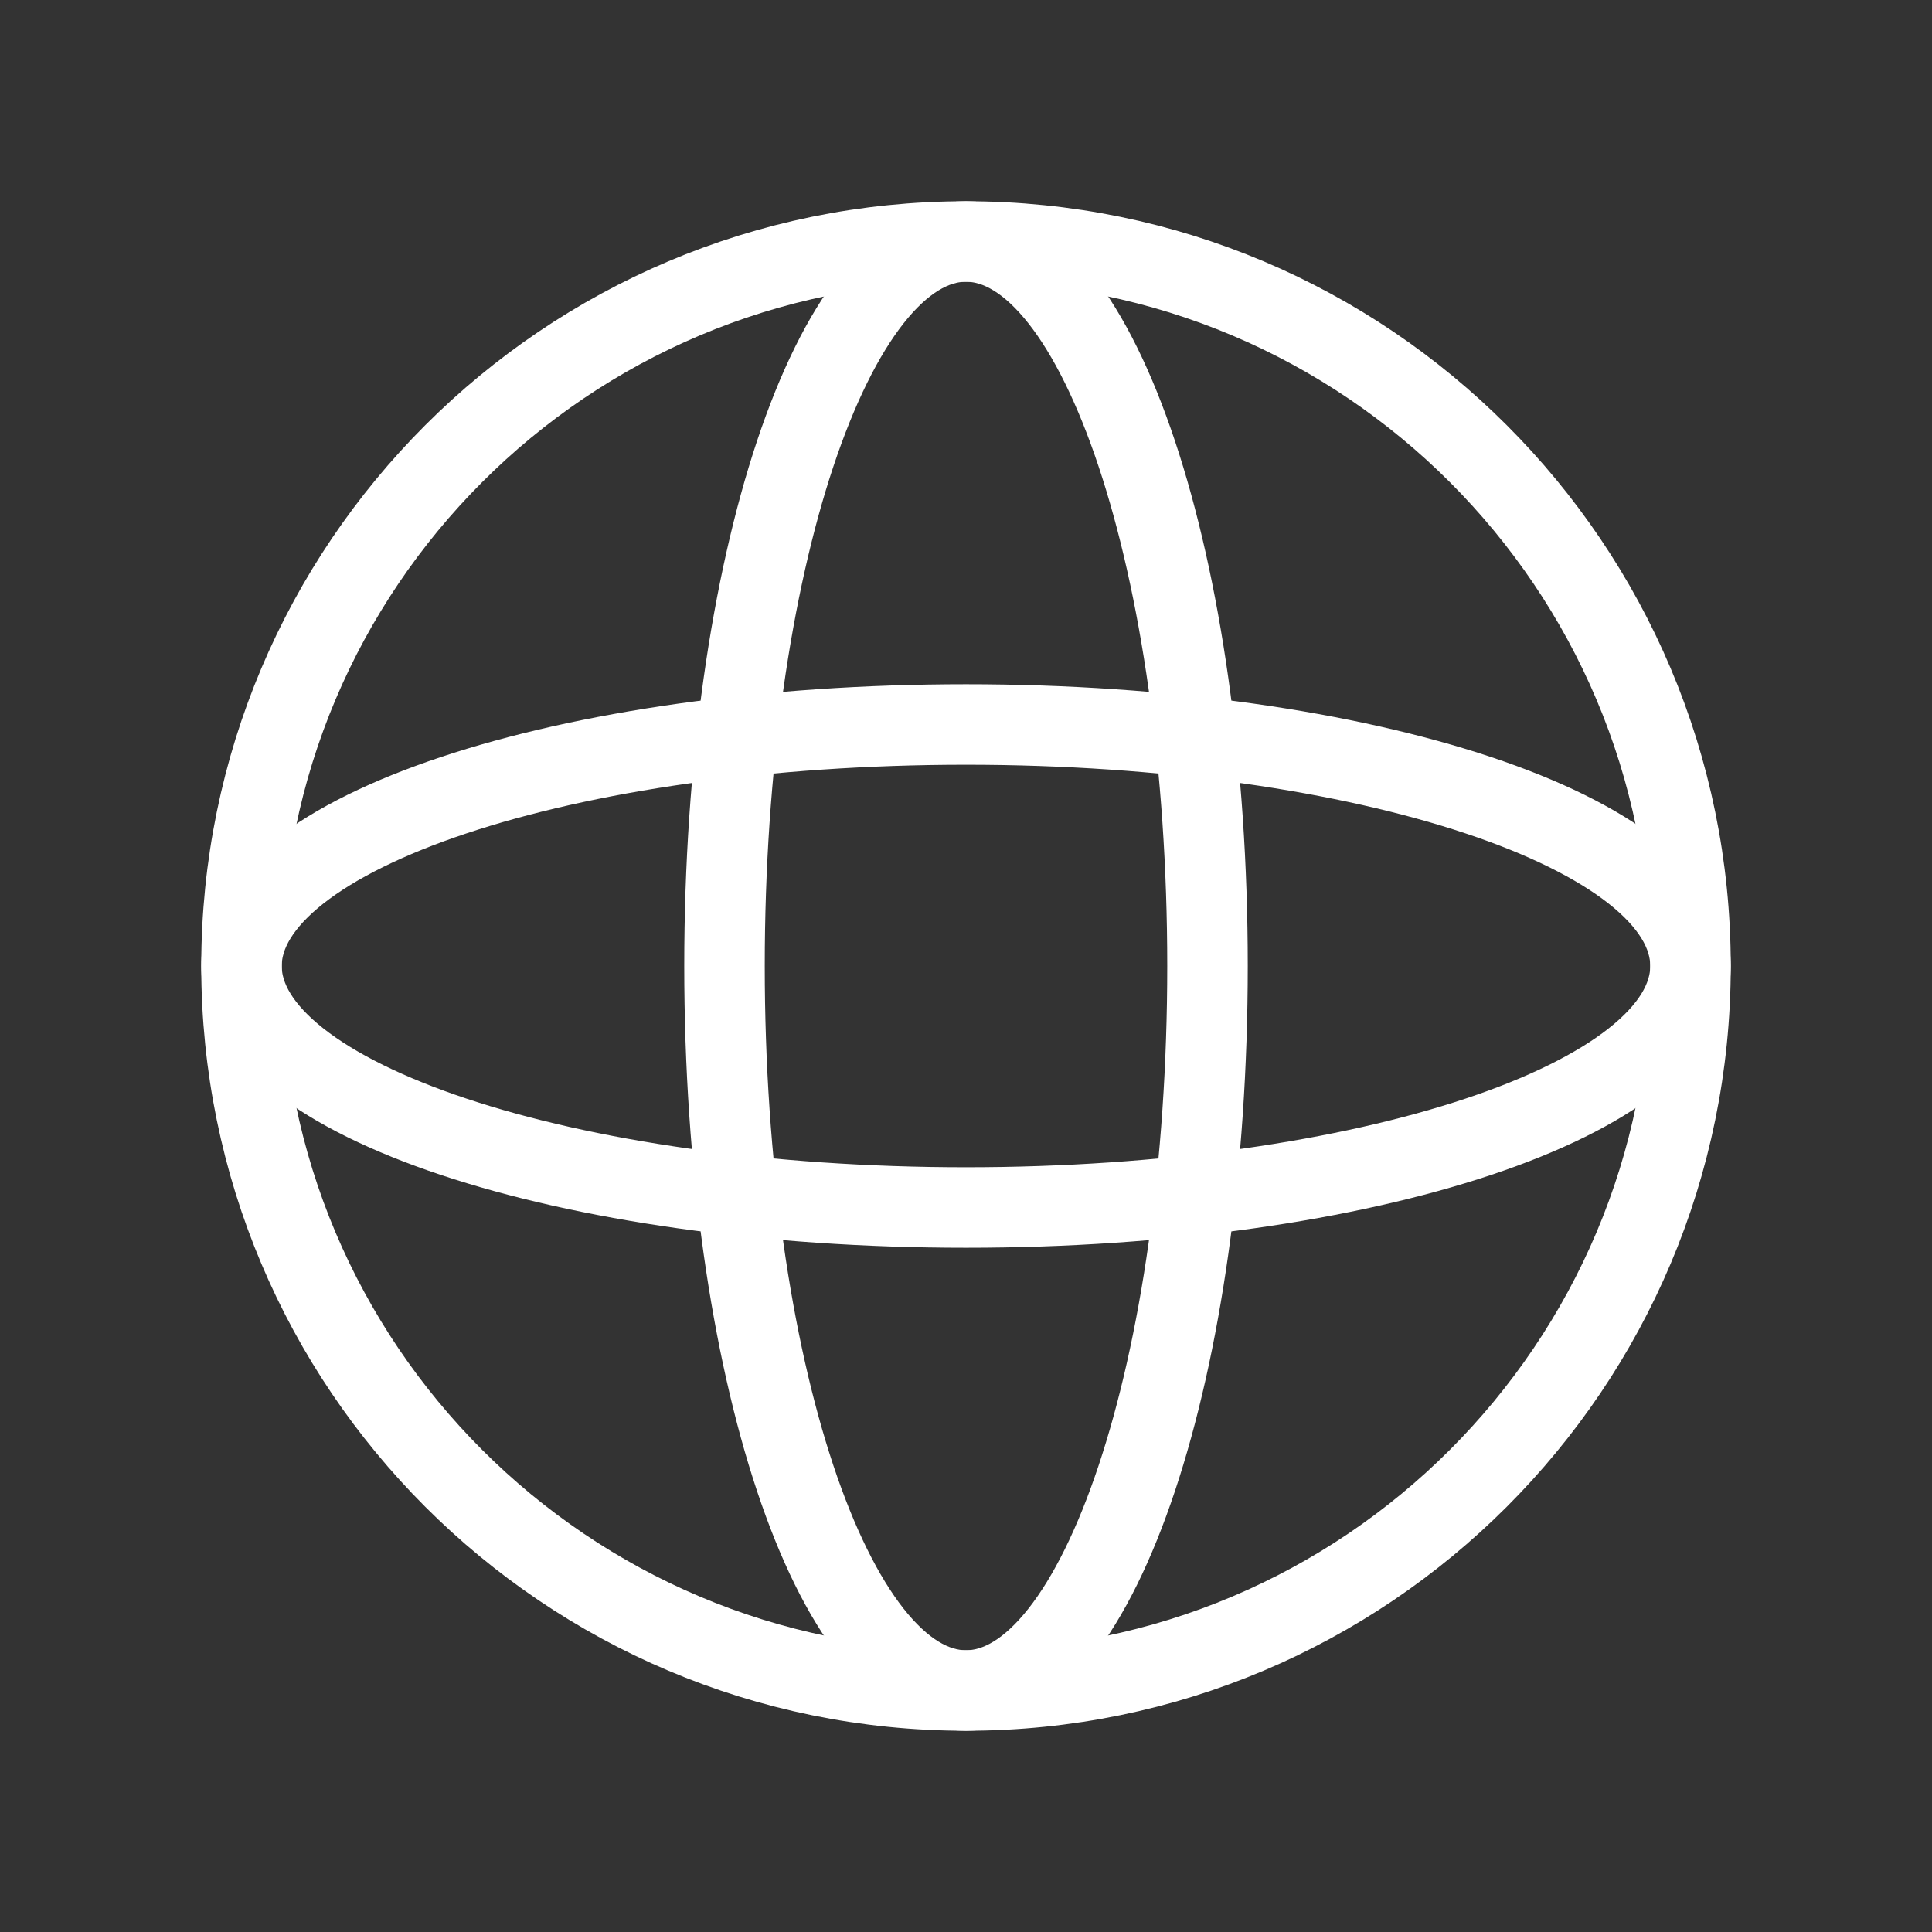 <svg fill="none" height="24" viewBox="0 0 24 24" width="24" xmlns="http://www.w3.org/2000/svg"><rect x="0" y="0" width="24" height="24" fill="#333333" stroke="none"/><g stroke="#fff" stroke-linecap="round" stroke-linejoin="round"><path d="m12 21c4.971 0 9-4.029 9-9 0-4.971-4.029-9-9-9-4.971 0-9 4.029-9 9 0 4.971 4.029 9 9 9z"/><path d="m12 21c1.657 0 3-4.029 3-9 0-4.971-1.343-9-3-9s-3 4.029-3 9c0 4.971 1.343 9 3 9z"/><path d="m12 15c4.971 0 9-1.343 9-3s-4.029-3-9-3c-4.971 0-9 1.343-9 3s4.029 3 9 3z"/></g></svg>